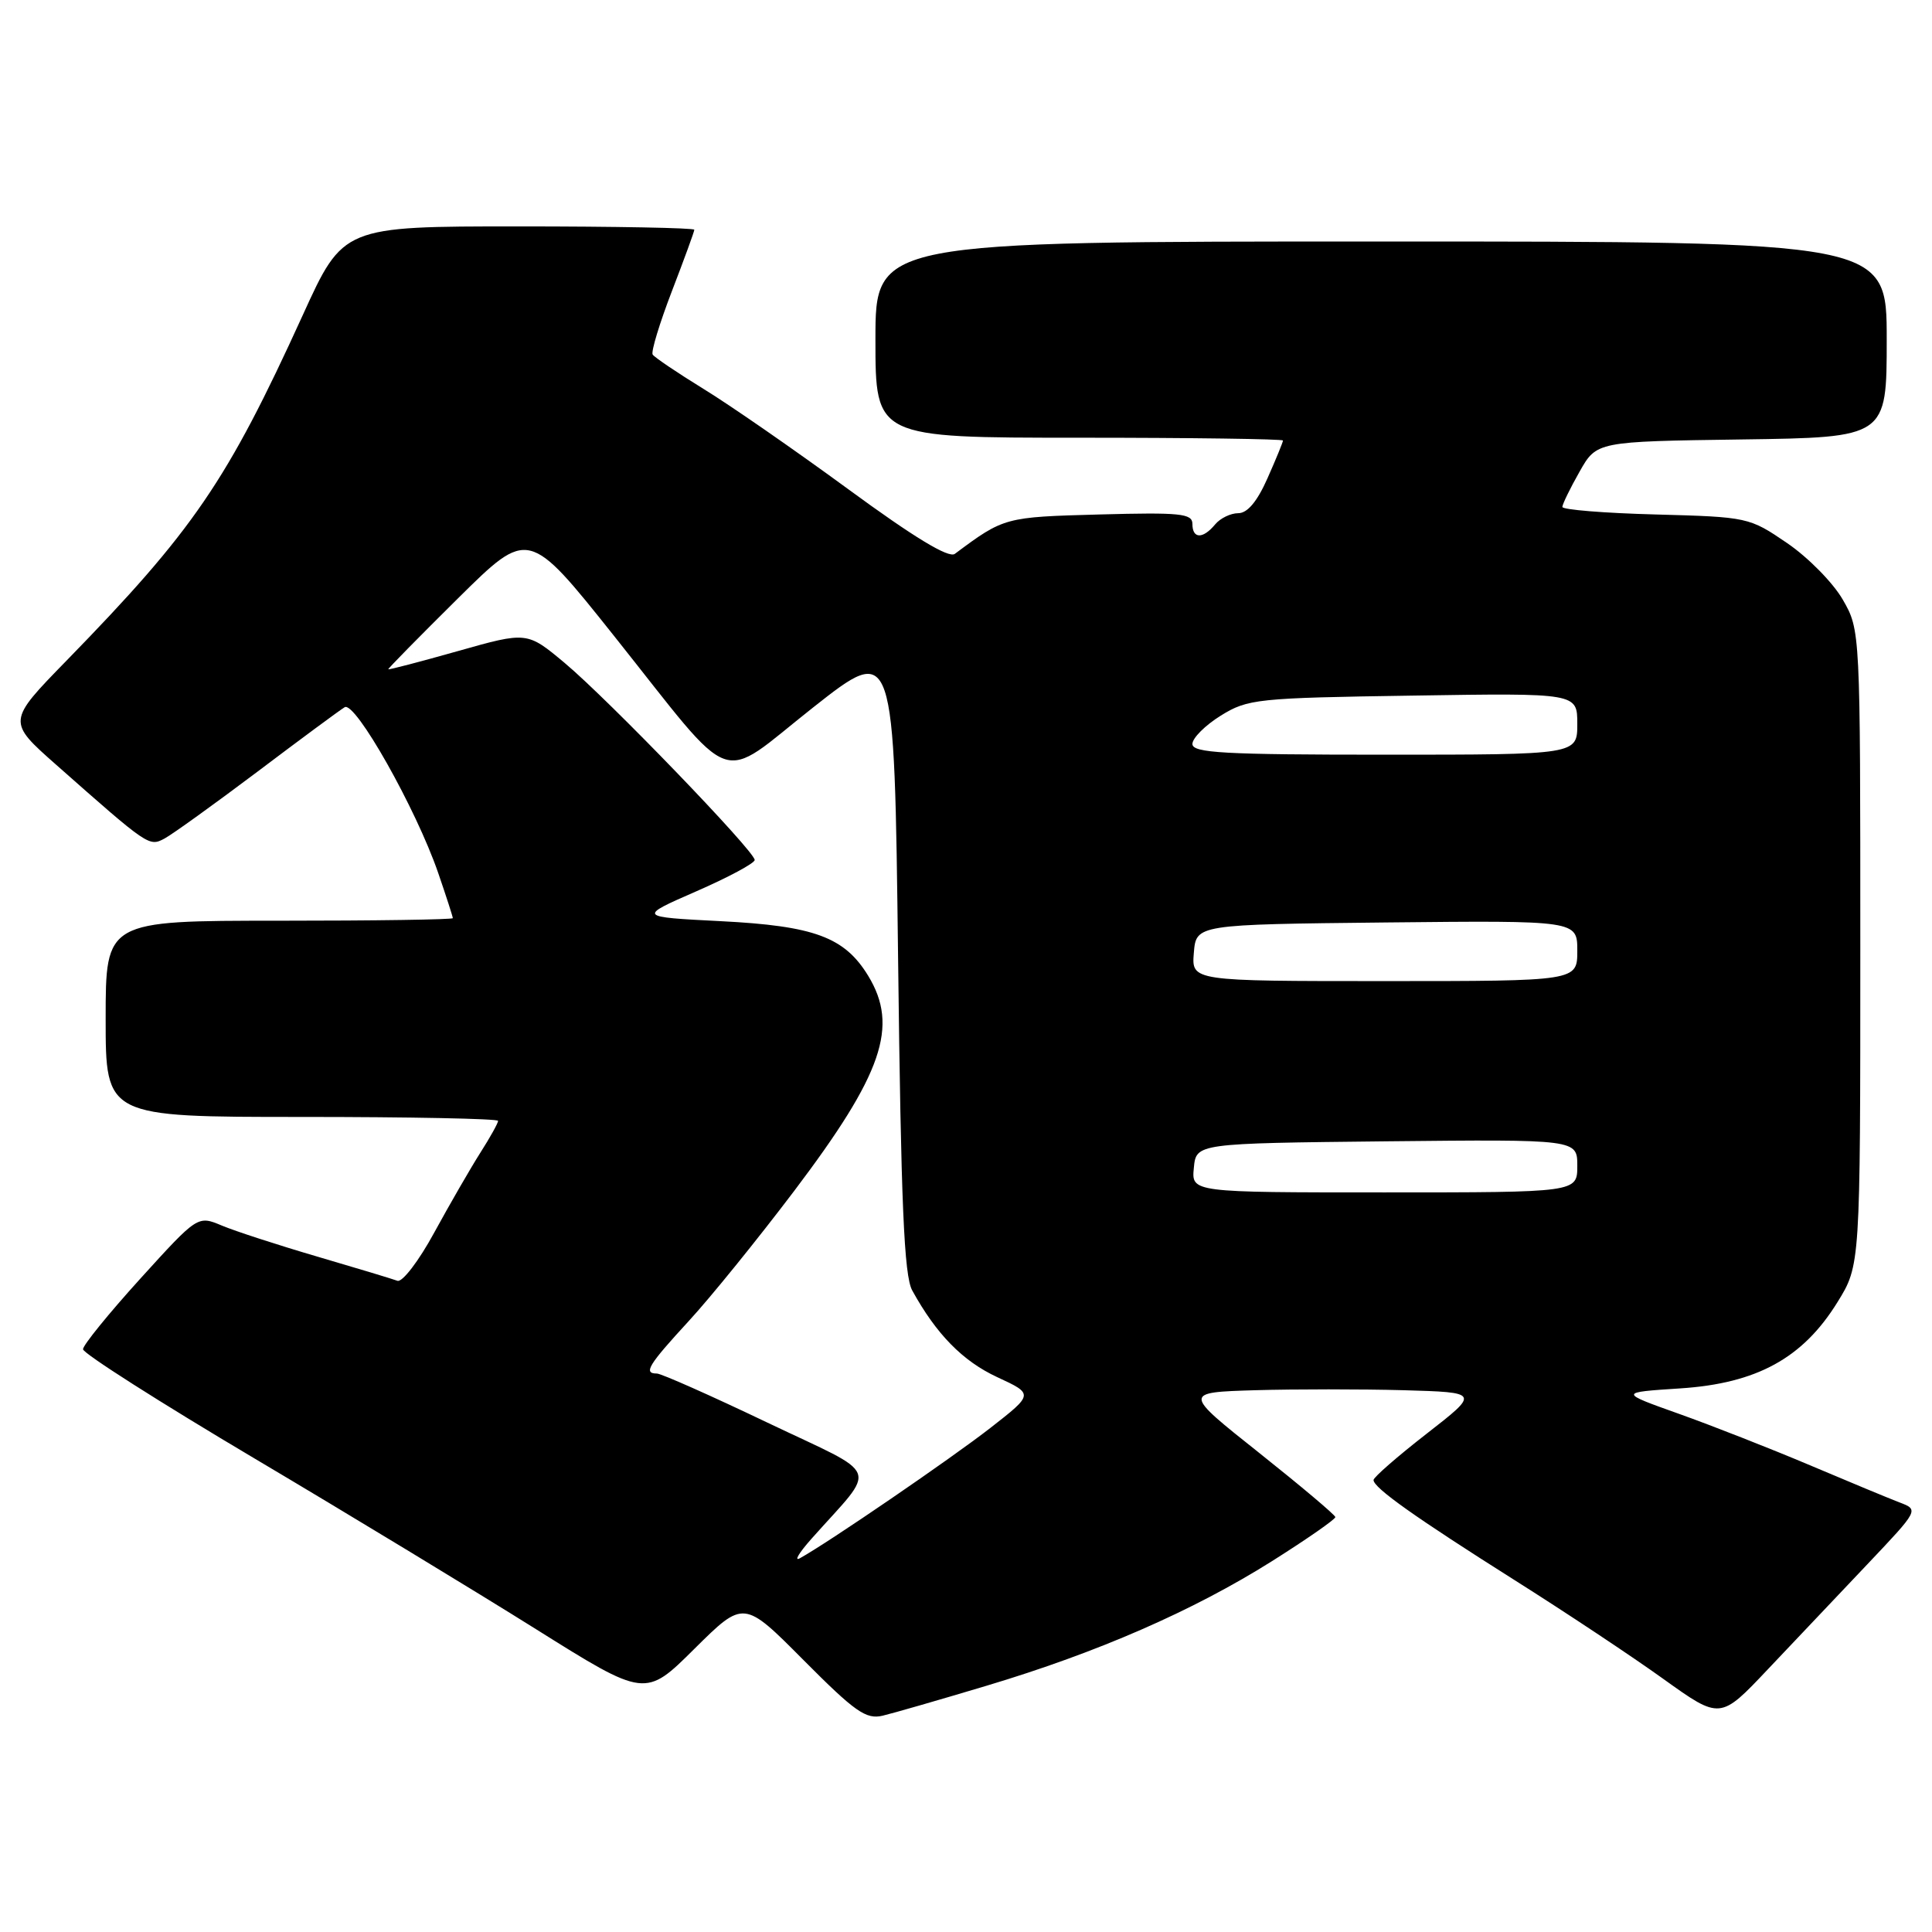 <?xml version="1.0" encoding="UTF-8" standalone="no"?>
<!DOCTYPE svg PUBLIC "-//W3C//DTD SVG 1.1//EN" "http://www.w3.org/Graphics/SVG/1.1/DTD/svg11.dtd" >
<svg xmlns="http://www.w3.org/2000/svg" xmlns:xlink="http://www.w3.org/1999/xlink" version="1.1" viewBox="0 0 256 256">
 <g >
 <path fill="currentColor"
d=" M 130.72 223.37 C 145.45 218.96 158.09 213.44 168.53 206.87 C 173.19 203.93 176.97 201.30 176.94 201.02 C 176.91 200.73 172.36 196.90 166.83 192.50 C 156.76 184.50 156.76 184.50 166.33 184.21 C 171.59 184.06 180.43 184.06 185.98 184.21 C 196.07 184.50 196.07 184.50 189.03 189.98 C 185.16 192.99 182.00 195.75 182.00 196.11 C 182.00 197.14 187.50 201.04 200.70 209.38 C 207.42 213.62 216.29 219.51 220.42 222.48 C 227.94 227.87 227.94 227.87 234.26 221.18 C 237.74 217.51 243.67 211.25 247.43 207.28 C 254.27 200.06 254.27 200.06 251.70 199.08 C 250.29 198.54 244.94 196.32 239.82 194.15 C 234.69 191.98 226.90 188.92 222.50 187.35 C 214.50 184.50 214.50 184.50 222.63 183.97 C 232.79 183.31 238.89 179.96 243.47 172.55 C 246.50 167.66 246.50 167.66 246.50 125.58 C 246.50 83.50 246.50 83.50 244.18 79.46 C 242.91 77.24 239.59 73.86 236.80 71.96 C 231.79 68.54 231.60 68.50 219.37 68.17 C 212.57 67.99 207.01 67.54 207.02 67.17 C 207.03 66.80 208.05 64.70 209.30 62.50 C 211.56 58.50 211.56 58.50 230.78 58.23 C 250.00 57.96 250.00 57.96 250.00 44.98 C 250.00 32.00 250.00 32.00 183.00 32.00 C 116.00 32.00 116.00 32.00 116.00 45.00 C 116.00 58.00 116.00 58.00 143.00 58.00 C 157.85 58.00 170.00 58.17 170.00 58.37 C 170.00 58.58 169.08 60.83 167.95 63.37 C 166.59 66.45 165.29 68.00 164.08 68.00 C 163.07 68.00 161.68 68.67 161.00 69.50 C 159.38 71.45 158.00 71.41 158.00 69.42 C 158.00 68.04 156.39 67.88 145.70 68.17 C 133.14 68.51 133.04 68.53 126.52 73.39 C 125.71 74.00 121.10 71.20 112.41 64.83 C 105.31 59.63 96.67 53.64 93.20 51.52 C 89.74 49.39 86.72 47.35 86.48 46.98 C 86.25 46.60 87.40 42.82 89.03 38.58 C 90.66 34.34 92.00 30.68 92.00 30.44 C 92.00 30.20 81.53 30.00 68.74 30.00 C 45.47 30.00 45.47 30.00 40.12 41.75 C 30.07 63.80 25.64 70.28 8.80 87.55 C 0.95 95.60 0.95 95.60 7.47 101.36 C 19.70 112.17 19.75 112.20 21.80 111.11 C 22.83 110.56 28.36 106.58 34.09 102.27 C 39.81 97.95 45.02 94.10 45.67 93.71 C 47.06 92.85 55.13 107.16 58.06 115.66 C 59.13 118.77 60.00 121.47 60.00 121.66 C 60.00 121.85 49.65 122.00 37.00 122.00 C 14.00 122.00 14.00 122.00 14.00 135.00 C 14.00 148.00 14.00 148.00 40.00 148.00 C 54.30 148.00 66.00 148.23 66.00 148.52 C 66.00 148.81 64.94 150.72 63.63 152.77 C 62.33 154.82 59.59 159.57 57.54 163.32 C 55.50 167.08 53.30 169.95 52.66 169.71 C 52.02 169.47 47.25 168.03 42.06 166.51 C 36.87 164.99 31.18 163.14 29.41 162.40 C 26.20 161.05 26.20 161.05 18.60 169.42 C 14.42 174.03 11.00 178.24 11.00 178.78 C 11.00 179.33 21.24 185.85 33.75 193.27 C 46.26 200.69 63.02 210.86 71.00 215.86 C 85.50 224.95 85.50 224.95 92.02 218.47 C 98.55 212.00 98.55 212.00 106.47 219.97 C 113.28 226.82 114.75 227.86 116.95 227.34 C 118.35 227.01 124.55 225.22 130.72 223.37 Z  M 107.52 203.90 C 116.32 194.00 117.00 195.81 101.70 188.51 C 94.21 184.93 87.61 182.00 87.04 182.00 C 85.21 182.00 85.89 180.89 91.25 175.06 C 94.14 171.93 100.44 164.14 105.26 157.77 C 116.96 142.29 119.12 136.00 115.04 129.30 C 111.91 124.17 107.91 122.69 95.50 122.06 C 84.50 121.50 84.50 121.50 92.25 118.11 C 96.51 116.25 100.00 114.38 100.00 113.95 C 100.00 112.79 80.63 92.71 74.84 87.86 C 69.84 83.68 69.84 83.68 60.68 86.27 C 55.65 87.69 51.49 88.78 51.45 88.68 C 51.41 88.58 55.57 84.35 60.70 79.27 C 70.03 70.04 70.03 70.04 81.37 84.27 C 97.80 104.90 94.91 103.86 107.72 93.76 C 118.50 85.26 118.50 85.26 119.00 126.88 C 119.39 159.58 119.79 169.04 120.88 171.00 C 124.06 176.78 127.56 180.35 132.12 182.47 C 136.98 184.72 136.98 184.72 131.24 189.20 C 126.06 193.24 109.75 204.40 106.00 206.47 C 105.17 206.93 105.86 205.77 107.52 203.90 Z  M 158.19 154.75 C 158.50 151.50 158.50 151.50 183.75 151.23 C 209.00 150.97 209.00 150.97 209.00 154.48 C 209.00 158.00 209.00 158.00 183.44 158.00 C 157.87 158.00 157.87 158.00 158.19 154.75 Z  M 158.19 126.25 C 158.50 122.50 158.50 122.50 183.75 122.23 C 209.00 121.97 209.00 121.97 209.00 125.98 C 209.00 130.00 209.00 130.00 183.44 130.00 C 157.88 130.00 157.88 130.00 158.19 126.25 Z  M 158.00 98.58 C 158.00 97.80 159.69 96.11 161.75 94.83 C 165.33 92.61 166.51 92.48 187.25 92.17 C 209.00 91.83 209.00 91.83 209.00 95.92 C 209.00 100.00 209.00 100.00 183.50 100.00 C 162.15 100.00 158.00 99.77 158.00 98.58 Z "/>
</g>
</svg>